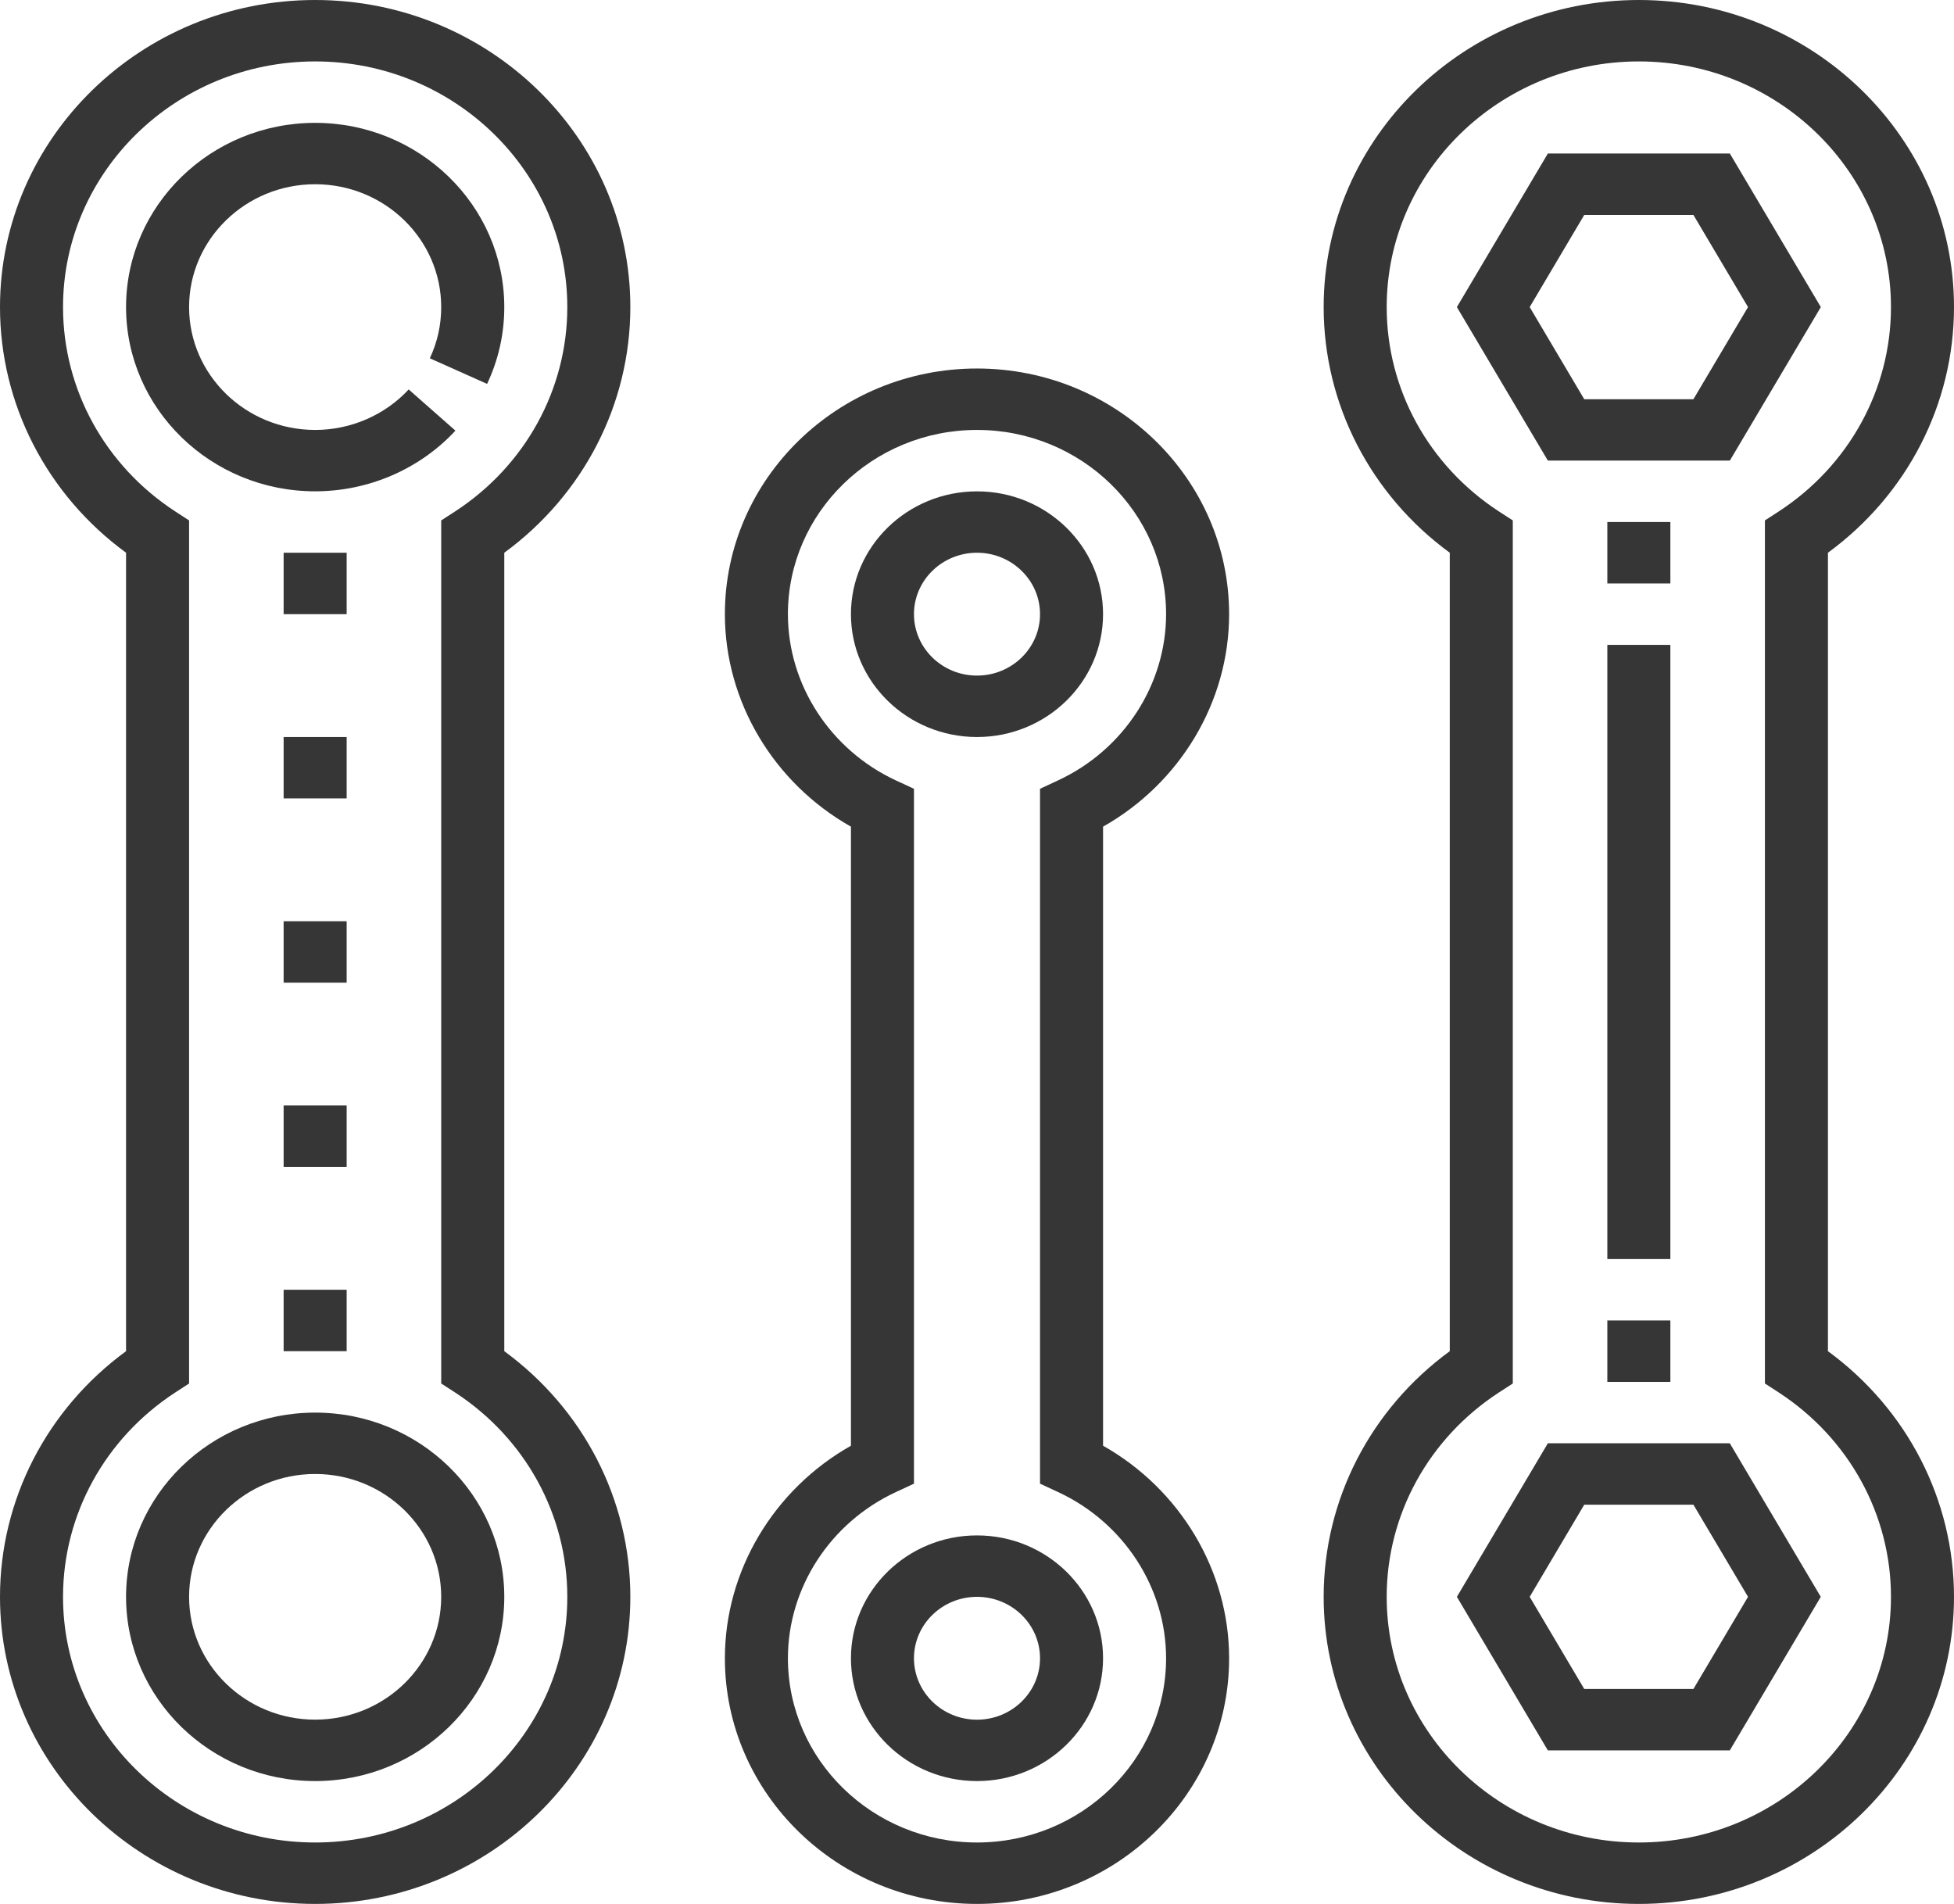 <svg width="39" height="38" viewBox="0 0 39 38" fill="none" xmlns="http://www.w3.org/2000/svg">
<path d="M9.09 8.595L8.157 7.773C7.68 8.287 7 8.581 6.29 8.581C4.903 8.581 3.774 7.481 3.774 6.129C3.774 4.777 4.903 3.677 6.29 3.677C7.678 3.677 8.806 4.777 8.806 6.129C8.806 6.486 8.73 6.83 8.579 7.151L9.722 7.662C9.949 7.18 10.065 6.664 10.065 6.129C10.065 4.101 8.372 2.452 6.29 2.452C4.209 2.452 2.516 4.101 2.516 6.129C2.516 8.157 4.209 9.806 6.29 9.806C7.355 9.806 8.376 9.365 9.09 8.595Z" fill="#363636"/>
<path d="M2.516 31.871C2.516 33.899 4.209 35.548 6.29 35.548C8.372 35.548 10.065 33.899 10.065 31.871C10.065 29.843 8.372 28.194 6.29 28.194C4.209 28.194 2.516 29.843 2.516 31.871ZM8.806 31.871C8.806 33.223 7.678 34.322 6.29 34.322C4.903 34.322 3.774 33.223 3.774 31.871C3.774 30.519 4.903 29.419 6.29 29.419C7.678 29.419 8.806 30.519 8.806 31.871Z" fill="#363636"/>
<path d="M12.581 6.129C12.581 2.749 9.759 0 6.29 0C2.822 0 0 2.749 0 6.129C0 8.066 0.935 9.875 2.516 11.032V26.968C0.935 28.125 0 29.934 0 31.871C0 35.251 2.822 38 6.29 38C9.759 38 12.581 35.251 12.581 31.871C12.581 29.934 11.646 28.125 10.065 26.968V11.032C11.646 9.875 12.581 8.066 12.581 6.129ZM9.086 27.794C10.486 28.708 11.323 30.232 11.323 31.871C11.323 34.575 9.065 36.774 6.29 36.774C3.516 36.774 1.258 34.575 1.258 31.871C1.258 30.232 2.095 28.708 3.495 27.794L3.774 27.613V10.387L3.495 10.206C2.095 9.292 1.258 7.769 1.258 6.129C1.258 3.426 3.516 1.226 6.29 1.226C9.065 1.226 11.323 3.426 11.323 6.129C11.323 7.769 10.486 9.292 9.086 10.206L8.806 10.387V27.613L9.086 27.794Z" fill="#363636"/>
<path d="M36.484 26.968V11.032C38.065 9.875 39 8.066 39 6.129C39 2.749 36.178 0 32.71 0C29.241 0 26.419 2.749 26.419 6.129C26.419 8.066 27.354 9.875 28.936 11.032V26.968C27.354 28.125 26.419 29.934 26.419 31.871C26.419 35.251 29.241 38 32.71 38C36.178 38 39 35.251 39 31.871C39 29.934 38.065 28.125 36.484 26.968ZM32.71 36.774C29.935 36.774 27.677 34.575 27.677 31.871C27.677 30.232 28.514 28.708 29.914 27.794L30.194 27.613V10.387L29.914 10.206C28.514 9.292 27.677 7.769 27.677 6.129C27.677 3.426 29.935 1.226 32.71 1.226C35.484 1.226 37.742 3.426 37.742 6.129C37.742 7.769 36.905 9.292 35.505 10.206L35.226 10.387V27.613L35.505 27.794C36.905 28.708 37.742 30.232 37.742 31.871C37.742 34.575 35.484 36.774 32.71 36.774Z" fill="#363636"/>
<path d="M6.919 11.032H5.661V12.258H6.919V11.032Z" fill="#363636"/>
<path d="M6.919 14.71H5.661V15.935H6.919V14.71Z" fill="#363636"/>
<path d="M6.919 18.387H5.661V19.613H6.919V18.387Z" fill="#363636"/>
<path d="M6.919 22.064H5.661V23.29H6.919V22.064Z" fill="#363636"/>
<path d="M6.919 25.742H5.661V26.968H6.919V25.742Z" fill="#363636"/>
<path d="M22.016 12.258C22.016 10.906 20.888 9.807 19.5 9.807C18.112 9.807 16.984 10.906 16.984 12.258C16.984 13.61 18.112 14.71 19.5 14.71C20.888 14.71 22.016 13.61 22.016 12.258ZM19.5 13.484C18.806 13.484 18.242 12.934 18.242 12.258C18.242 11.582 18.806 11.032 19.5 11.032C20.194 11.032 20.758 11.582 20.758 12.258C20.758 12.934 20.194 13.484 19.5 13.484Z" fill="#363636"/>
<path d="M16.984 33.097C16.984 34.449 18.112 35.548 19.5 35.548C20.888 35.548 22.016 34.449 22.016 33.097C22.016 31.745 20.888 30.645 19.5 30.645C18.112 30.645 16.984 31.745 16.984 33.097ZM20.758 33.097C20.758 33.773 20.194 34.323 19.5 34.323C18.806 34.323 18.242 33.773 18.242 33.097C18.242 32.421 18.806 31.871 19.5 31.871C20.194 31.871 20.758 32.421 20.758 33.097Z" fill="#363636"/>
<path d="M24.532 12.258C24.532 9.555 22.275 7.355 19.5 7.355C16.725 7.355 14.468 9.555 14.468 12.258C14.468 14.005 15.443 15.629 16.984 16.499V28.855C15.443 29.726 14.468 31.35 14.468 33.097C14.468 35.8 16.725 38 19.5 38C22.275 38 24.532 35.8 24.532 33.097C24.532 31.35 23.557 29.726 22.016 28.855V16.499C23.557 15.629 24.532 14.005 24.532 12.258ZM21.117 29.779C22.427 30.386 23.274 31.688 23.274 33.097C23.274 35.125 21.581 36.774 19.5 36.774C17.419 36.774 15.726 35.125 15.726 33.097C15.726 31.688 16.573 30.386 17.883 29.779L18.242 29.612V15.743L17.883 15.577C16.573 14.969 15.726 13.666 15.726 12.258C15.726 10.23 17.419 8.581 19.5 8.581C21.581 8.581 23.274 10.23 23.274 12.258C23.274 13.666 22.427 14.969 21.117 15.576L20.758 15.743V29.612L21.117 29.779Z" fill="#363636"/>
<path d="M34.526 9.193L36.342 6.129L34.526 3.064H30.894L29.078 6.129L30.894 9.193H34.526ZM31.62 4.29H33.799L34.889 6.129L33.799 7.968H31.62L30.531 6.129L31.62 4.29Z" fill="#363636"/>
<path d="M30.894 28.806L29.078 31.871L30.894 34.936H34.525L36.341 31.871L34.525 28.806H30.894ZM33.799 33.71H31.62L30.531 31.871L31.62 30.032H33.799L34.889 31.871L33.799 33.71Z" fill="#363636"/>
<path d="M33.339 26.355H32.081V27.581H33.339V26.355Z" fill="#363636"/>
<path d="M33.339 10.419H32.081V11.645H33.339V10.419Z" fill="#363636"/>
<path d="M33.339 12.871H32.081V25.129H33.339V12.871Z" fill="#363636"/>
</svg>
